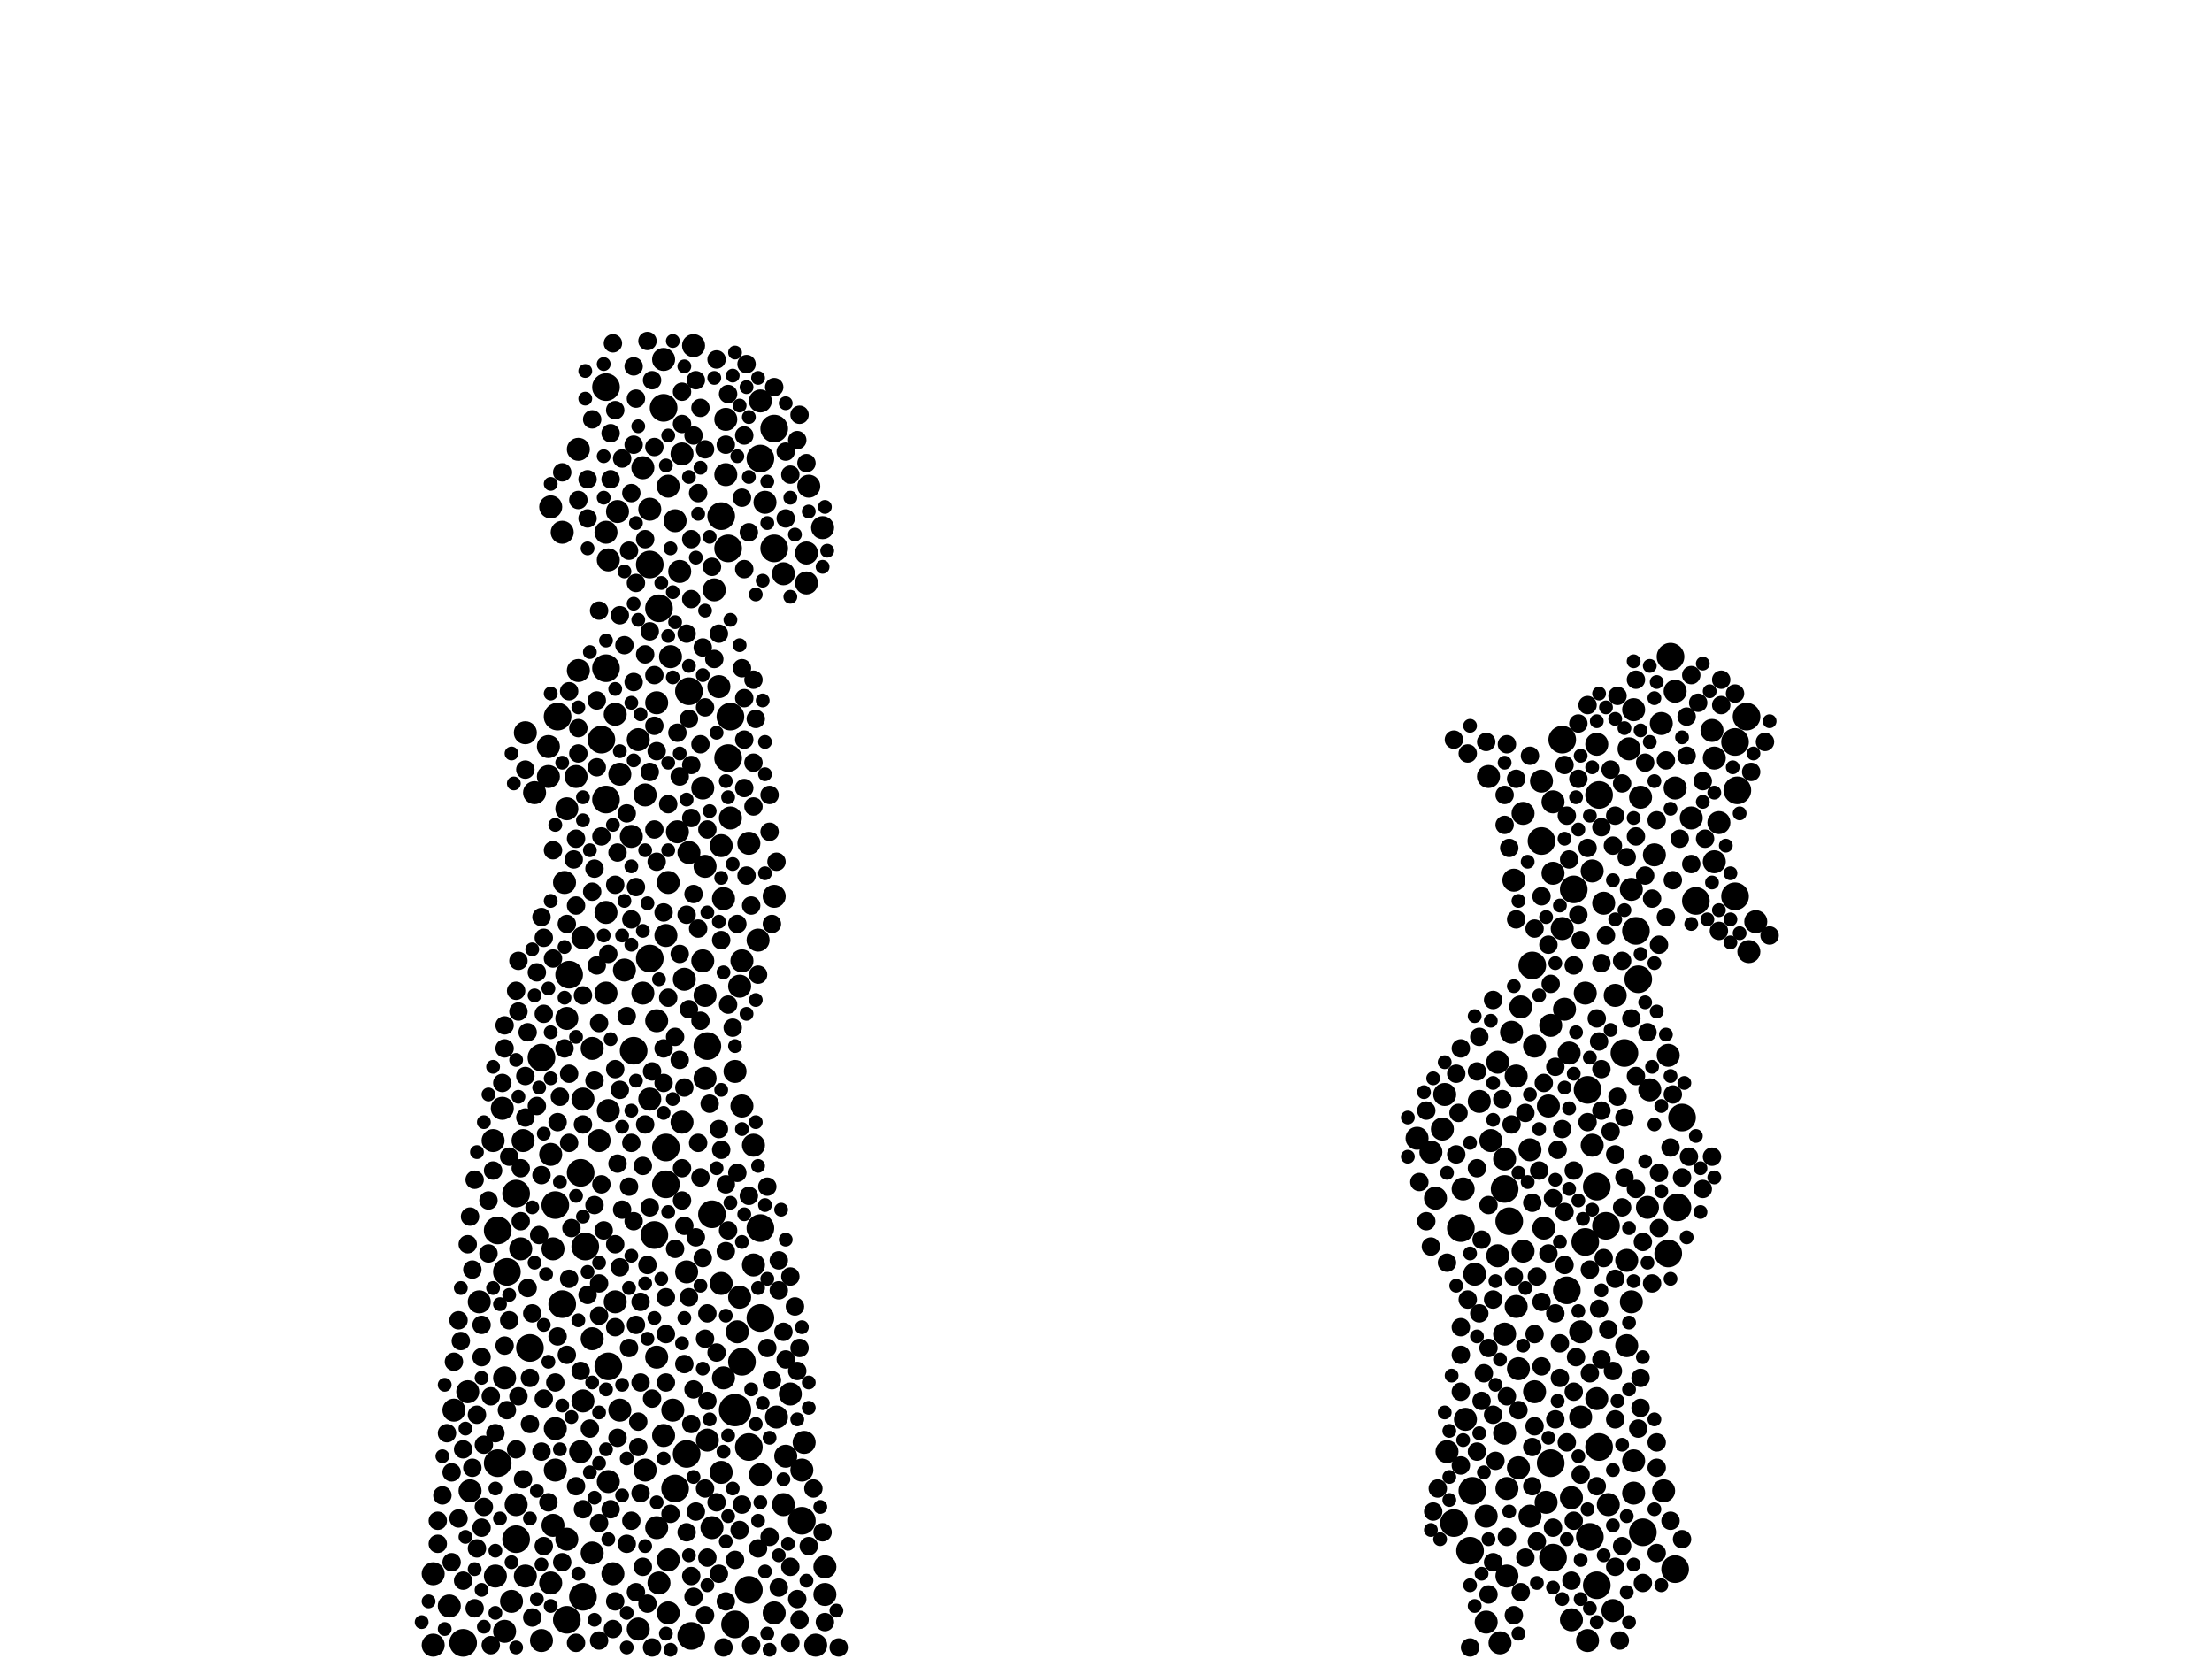 <?xml version="1.0" encoding="utf-8"?>
<svg xmlns="http://www.w3.org/2000/svg"
     xmlns:xlink="http://www.w3.org/1999/xlink" width="1920" height="1440" >

            <defs>
            <style type="text/css"><![CDATA[
circle {stroke: none;}
.c0 {fill: #000000;}
]]></style>
            </defs>
<rect x="0" y="0" width="1920" height="1440" fill="white"/>
<circle cx="638" cy="1224" r="14" class="c0"/>
<circle cx="1348" cy="1352" r="12" class="c0"/>
<circle cx="1380" cy="1334" r="12" class="c0"/>
<circle cx="1506" cy="644" r="12" class="c0"/>
<circle cx="1450" cy="570" r="12" class="c0"/>
<circle cx="508" cy="1082" r="12" class="c0"/>
<circle cx="1456" cy="1048" r="12" class="c0"/>
<circle cx="618" cy="1054" r="12" class="c0"/>
<circle cx="1388" cy="690" r="12" class="c0"/>
<circle cx="634" cy="622" r="12" class="c0"/>
<circle cx="1278" cy="1294" r="12" class="c0"/>
<circle cx="1508" cy="686" r="12" class="c0"/>
<circle cx="1306" cy="1032" r="12" class="c0"/>
<circle cx="1346" cy="1270" r="12" class="c0"/>
<circle cx="632" cy="658" r="12" class="c0"/>
<circle cx="528" cy="1186" r="12" class="c0"/>
<circle cx="1268" cy="1066" r="12" class="c0"/>
<circle cx="1454" cy="1362" r="12" class="c0"/>
<circle cx="448" cy="1336" r="12" class="c0"/>
<circle cx="638" cy="1410" r="12" class="c0"/>
<circle cx="432" cy="1068" r="12" class="c0"/>
<circle cx="600" cy="1420" r="12" class="c0"/>
<circle cx="1394" cy="1064" r="12" class="c0"/>
<circle cx="526" cy="336" r="12" class="c0"/>
<circle cx="482" cy="1046" r="12" class="c0"/>
<circle cx="1472" cy="782" r="12" class="c0"/>
<circle cx="506" cy="1386" r="12" class="c0"/>
<circle cx="448" cy="1036" r="12" class="c0"/>
<circle cx="1516" cy="622" r="12" class="c0"/>
<circle cx="650" cy="1256" r="12" class="c0"/>
<circle cx="572" cy="528" r="12" class="c0"/>
<circle cx="470" cy="918" r="12" class="c0"/>
<circle cx="644" cy="1182" r="12" class="c0"/>
<circle cx="1422" cy="850" r="12" class="c0"/>
<circle cx="402" cy="1426" r="12" class="c0"/>
<circle cx="650" cy="1380" r="12" class="c0"/>
<circle cx="522" cy="642" r="12" class="c0"/>
<circle cx="564" cy="490" r="12" class="c0"/>
<circle cx="578" cy="1028" r="12" class="c0"/>
<circle cx="696" cy="1320" r="12" class="c0"/>
<circle cx="526" cy="580" r="12" class="c0"/>
<circle cx="1426" cy="1330" r="12" class="c0"/>
<circle cx="1376" cy="1078" r="12" class="c0"/>
<circle cx="1410" cy="914" r="12" class="c0"/>
<circle cx="494" cy="846" r="12" class="c0"/>
<circle cx="1262" cy="1322" r="12" class="c0"/>
<circle cx="1386" cy="1376" r="12" class="c0"/>
<circle cx="550" cy="912" r="12" class="c0"/>
<circle cx="672" cy="476" r="12" class="c0"/>
<circle cx="432" cy="1270" r="12" class="c0"/>
<circle cx="1356" cy="642" r="12" class="c0"/>
<circle cx="1448" cy="1088" r="12" class="c0"/>
<circle cx="1310" cy="1060" r="12" class="c0"/>
<circle cx="1330" cy="838" r="12" class="c0"/>
<circle cx="492" cy="1406" r="12" class="c0"/>
<circle cx="596" cy="1262" r="12" class="c0"/>
<circle cx="614" cy="908" r="12" class="c0"/>
<circle cx="1378" cy="946" r="12" class="c0"/>
<circle cx="1276" cy="1346" r="12" class="c0"/>
<circle cx="672" cy="372" r="12" class="c0"/>
<circle cx="1460" cy="970" r="12" class="c0"/>
<circle cx="1338" cy="730" r="12" class="c0"/>
<circle cx="1506" cy="778" r="12" class="c0"/>
<circle cx="526" cy="694" r="12" class="c0"/>
<circle cx="484" cy="622" r="12" class="c0"/>
<circle cx="1366" cy="772" r="12" class="c0"/>
<circle cx="1360" cy="1120" r="12" class="c0"/>
<circle cx="460" cy="1170" r="12" class="c0"/>
<circle cx="578" cy="996" r="12" class="c0"/>
<circle cx="1420" cy="808" r="12" class="c0"/>
<circle cx="504" cy="1018" r="12" class="c0"/>
<circle cx="1388" cy="1256" r="12" class="c0"/>
<circle cx="660" cy="398" r="12" class="c0"/>
<circle cx="586" cy="1292" r="12" class="c0"/>
<circle cx="564" cy="832" r="12" class="c0"/>
<circle cx="576" cy="354" r="12" class="c0"/>
<circle cx="632" cy="476" r="12" class="c0"/>
<circle cx="488" cy="1132" r="12" class="c0"/>
<circle cx="660" cy="1144" r="12" class="c0"/>
<circle cx="626" cy="448" r="12" class="c0"/>
<circle cx="660" cy="1066" r="12" class="c0"/>
<circle cx="440" cy="1104" r="12" class="c0"/>
<circle cx="598" cy="600" r="12" class="c0"/>
<circle cx="568" cy="1072" r="12" class="c0"/>
<circle cx="1386" cy="1030" r="12" class="c0"/>
<circle cx="1492" cy="714" r="10" class="c0"/>
<circle cx="1414" cy="650" r="10" class="c0"/>
<circle cx="570" cy="610" r="10" class="c0"/>
<circle cx="554" cy="642" r="10" class="c0"/>
<circle cx="634" cy="710" r="10" class="c0"/>
<circle cx="500" cy="674" r="10" class="c0"/>
<circle cx="1230" cy="988" r="10" class="c0"/>
<circle cx="1328" cy="998" r="10" class="c0"/>
<circle cx="1300" cy="1090" r="10" class="c0"/>
<circle cx="554" cy="1414" r="10" class="c0"/>
<circle cx="658" cy="816" r="10" class="c0"/>
<circle cx="626" cy="1114" r="10" class="c0"/>
<circle cx="1486" cy="634" r="10" class="c0"/>
<circle cx="542" cy="842" r="10" class="c0"/>
<circle cx="612" cy="752" r="10" class="c0"/>
<circle cx="660" cy="348" r="10" class="c0"/>
<circle cx="1400" cy="1398" r="10" class="c0"/>
<circle cx="612" cy="864" r="10" class="c0"/>
<circle cx="482" cy="1276" r="10" class="c0"/>
<circle cx="506" cy="954" r="10" class="c0"/>
<circle cx="430" cy="1368" r="10" class="c0"/>
<circle cx="1344" cy="960" r="10" class="c0"/>
<circle cx="1328" cy="1316" r="10" class="c0"/>
<circle cx="570" cy="1326" r="10" class="c0"/>
<circle cx="1318" cy="1188" r="10" class="c0"/>
<circle cx="456" cy="1368" r="10" class="c0"/>
<circle cx="620" cy="512" r="10" class="c0"/>
<circle cx="580" cy="1354" r="10" class="c0"/>
<circle cx="490" cy="766" r="10" class="c0"/>
<circle cx="1386" cy="1214" r="10" class="c0"/>
<circle cx="1292" cy="674" r="10" class="c0"/>
<circle cx="1448" cy="916" r="10" class="c0"/>
<circle cx="698" cy="1252" r="10" class="c0"/>
<circle cx="1432" cy="946" r="10" class="c0"/>
<circle cx="716" cy="1384" r="10" class="c0"/>
<circle cx="638" cy="930" r="10" class="c0"/>
<circle cx="700" cy="506" r="10" class="c0"/>
<circle cx="1294" cy="990" r="10" class="c0"/>
<circle cx="630" cy="364" r="10" class="c0"/>
<circle cx="526" cy="462" r="10" class="c0"/>
<circle cx="580" cy="766" r="10" class="c0"/>
<circle cx="1418" cy="616" r="10" class="c0"/>
<circle cx="548" cy="726" r="10" class="c0"/>
<circle cx="1306" cy="1006" r="10" class="c0"/>
<circle cx="478" cy="1374" r="10" class="c0"/>
<circle cx="520" cy="990" r="10" class="c0"/>
<circle cx="1256" cy="1260" r="10" class="c0"/>
<circle cx="680" cy="498" r="10" class="c0"/>
<circle cx="682" cy="1264" r="10" class="c0"/>
<circle cx="502" cy="390" r="10" class="c0"/>
<circle cx="672" cy="778" r="10" class="c0"/>
<circle cx="610" cy="684" r="10" class="c0"/>
<circle cx="1382" cy="756" r="10" class="c0"/>
<circle cx="526" cy="792" r="10" class="c0"/>
<circle cx="598" cy="740" r="10" class="c0"/>
<circle cx="1372" cy="1156" r="10" class="c0"/>
<circle cx="642" cy="1126" r="10" class="c0"/>
<circle cx="1424" cy="692" r="10" class="c0"/>
<circle cx="630" cy="412" r="10" class="c0"/>
<circle cx="1436" cy="742" r="10" class="c0"/>
<circle cx="1290" cy="1408" r="10" class="c0"/>
<circle cx="1302" cy="1426" r="10" class="c0"/>
<circle cx="436" cy="962" r="10" class="c0"/>
<circle cx="1348" cy="758" r="10" class="c0"/>
<circle cx="1346" cy="890" r="10" class="c0"/>
<circle cx="596" cy="1104" r="10" class="c0"/>
<circle cx="580" cy="1400" r="10" class="c0"/>
<circle cx="1300" cy="922" r="10" class="c0"/>
<circle cx="592" cy="394" r="10" class="c0"/>
<circle cx="506" cy="814" r="10" class="c0"/>
<circle cx="576" cy="312" r="10" class="c0"/>
<circle cx="1356" cy="806" r="10" class="c0"/>
<circle cx="1306" cy="1158" r="10" class="c0"/>
<circle cx="672" cy="1400" r="10" class="c0"/>
<circle cx="492" cy="702" r="10" class="c0"/>
<circle cx="1284" cy="956" r="10" class="c0"/>
<circle cx="476" cy="674" r="10" class="c0"/>
<circle cx="1412" cy="1168" r="10" class="c0"/>
<circle cx="1316" cy="934" r="10" class="c0"/>
<circle cx="628" cy="780" r="10" class="c0"/>
<circle cx="1358" cy="876" r="10" class="c0"/>
<circle cx="492" cy="884" r="10" class="c0"/>
<circle cx="650" cy="732" r="10" class="c0"/>
<circle cx="506" cy="1216" r="10" class="c0"/>
<circle cx="1246" cy="1040" r="10" class="c0"/>
<circle cx="534" cy="620" r="10" class="c0"/>
<circle cx="438" cy="1196" r="10" class="c0"/>
<circle cx="686" cy="1210" r="10" class="c0"/>
<circle cx="578" cy="812" r="10" class="c0"/>
<circle cx="586" cy="452" r="10" class="c0"/>
<circle cx="532" cy="1366" r="10" class="c0"/>
<circle cx="1306" cy="1244" r="10" class="c0"/>
<circle cx="538" cy="672" r="10" class="c0"/>
<circle cx="1364" cy="1406" r="10" class="c0"/>
<circle cx="640" cy="1156" r="10" class="c0"/>
<circle cx="1488" cy="658" r="10" class="c0"/>
<circle cx="1242" cy="1000" r="10" class="c0"/>
<circle cx="1314" cy="764" r="10" class="c0"/>
<circle cx="1338" cy="678" r="10" class="c0"/>
<circle cx="628" cy="1196" r="10" class="c0"/>
<circle cx="478" cy="1002" r="10" class="c0"/>
<circle cx="1348" cy="696" r="10" class="c0"/>
<circle cx="1332" cy="908" r="10" class="c0"/>
<circle cx="526" cy="862" r="10" class="c0"/>
<circle cx="1416" cy="1130" r="10" class="c0"/>
<circle cx="488" cy="462" r="10" class="c0"/>
<circle cx="1280" cy="1106" r="10" class="c0"/>
<circle cx="714" cy="458" r="10" class="c0"/>
<circle cx="644" cy="960" r="10" class="c0"/>
<circle cx="492" cy="1336" r="10" class="c0"/>
<circle cx="504" cy="1260" r="10" class="c0"/>
<circle cx="464" cy="688" r="10" class="c0"/>
<circle cx="1378" cy="1424" r="10" class="c0"/>
<circle cx="1392" cy="784" r="10" class="c0"/>
<circle cx="610" cy="834" r="10" class="c0"/>
<circle cx="626" cy="734" r="10" class="c0"/>
<circle cx="1312" cy="896" r="10" class="c0"/>
<circle cx="476" cy="648" r="10" class="c0"/>
<circle cx="560" cy="1276" r="10" class="c0"/>
<circle cx="528" cy="486" r="10" class="c0"/>
<circle cx="1418" cy="1296" r="10" class="c0"/>
<circle cx="482" cy="1240" r="10" class="c0"/>
<circle cx="1402" cy="864" r="10" class="c0"/>
<circle cx="470" cy="1424" r="10" class="c0"/>
<circle cx="1340" cy="1066" r="10" class="c0"/>
<circle cx="1454" cy="684" r="10" class="c0"/>
<circle cx="1318" cy="1274" r="10" class="c0"/>
<circle cx="514" cy="910" r="10" class="c0"/>
<circle cx="390" cy="1394" r="10" class="c0"/>
<circle cx="444" cy="1390" r="10" class="c0"/>
<circle cx="618" cy="1326" r="10" class="c0"/>
<circle cx="1454" cy="600" r="10" class="c0"/>
<circle cx="480" cy="1084" r="10" class="c0"/>
<circle cx="514" cy="1162" r="10" class="c0"/>
<circle cx="428" cy="990" r="10" class="c0"/>
<circle cx="1444" cy="1294" r="10" class="c0"/>
<circle cx="1254" cy="950" r="10" class="c0"/>
<circle cx="564" cy="442" r="10" class="c0"/>
<circle cx="1412" cy="1094" r="10" class="c0"/>
<circle cx="644" cy="834" r="10" class="c0"/>
<circle cx="1418" cy="1268" r="10" class="c0"/>
<circle cx="700" cy="480" r="10" class="c0"/>
<circle cx="394" cy="1224" r="10" class="c0"/>
<circle cx="454" cy="990" r="10" class="c0"/>
<circle cx="1320" cy="874" r="10" class="c0"/>
<circle cx="582" cy="570" r="10" class="c0"/>
<circle cx="502" cy="582" r="10" class="c0"/>
<circle cx="536" cy="444" r="10" class="c0"/>
<circle cx="576" cy="1246" r="10" class="c0"/>
<circle cx="654" cy="994" r="10" class="c0"/>
<circle cx="570" cy="886" r="10" class="c0"/>
<circle cx="660" cy="1280" r="10" class="c0"/>
<circle cx="480" cy="1324" r="10" class="c0"/>
<circle cx="584" cy="1224" r="10" class="c0"/>
<circle cx="1272" cy="1232" r="10" class="c0"/>
<circle cx="1342" cy="1304" r="10" class="c0"/>
<circle cx="448" cy="1306" r="10" class="c0"/>
<circle cx="1308" cy="1292" r="10" class="c0"/>
<circle cx="416" cy="1130" r="10" class="c0"/>
<circle cx="376" cy="1428" r="10" class="c0"/>
<circle cx="1396" cy="1306" r="10" class="c0"/>
<circle cx="452" cy="1084" r="10" class="c0"/>
<circle cx="558" cy="406" r="10" class="c0"/>
<circle cx="1382" cy="994" r="10" class="c0"/>
<circle cx="528" cy="1286" r="10" class="c0"/>
<circle cx="558" cy="862" r="10" class="c0"/>
<circle cx="564" cy="954" r="10" class="c0"/>
<circle cx="696" cy="1276" r="10" class="c0"/>
<circle cx="1372" cy="1230" r="10" class="c0"/>
<circle cx="1488" cy="748" r="10" class="c0"/>
<circle cx="538" cy="1224" r="10" class="c0"/>
<circle cx="664" cy="436" r="10" class="c0"/>
<circle cx="642" cy="856" r="10" class="c0"/>
<circle cx="1322" cy="706" r="10" class="c0"/>
<circle cx="602" cy="300" r="10" class="c0"/>
<circle cx="572" cy="1374" r="10" class="c0"/>
<circle cx="1442" cy="628" r="10" class="c0"/>
<circle cx="456" cy="636" r="10" class="c0"/>
<circle cx="680" cy="1306" r="10" class="c0"/>
<circle cx="626" cy="1278" r="10" class="c0"/>
<circle cx="1316" cy="1134" r="10" class="c0"/>
<circle cx="1270" cy="1032" r="10" class="c0"/>
<circle cx="1376" cy="862" r="10" class="c0"/>
<circle cx="514" cy="1348" r="10" class="c0"/>
<circle cx="1416" cy="772" r="10" class="c0"/>
<circle cx="1386" cy="646" r="10" class="c0"/>
<circle cx="614" cy="1250" r="10" class="c0"/>
<circle cx="1524" cy="800" r="10" class="c0"/>
<circle cx="1518" cy="826" r="10" class="c0"/>
<circle cx="594" cy="850" r="10" class="c0"/>
<circle cx="612" cy="936" r="10" class="c0"/>
<circle cx="624" cy="596" r="10" class="c0"/>
<circle cx="1468" cy="710" r="10" class="c0"/>
<circle cx="534" cy="1130" r="10" class="c0"/>
<circle cx="702" cy="422" r="10" class="c0"/>
<circle cx="528" cy="964" r="10" class="c0"/>
<circle cx="438" cy="1416" r="10" class="c0"/>
<circle cx="1290" cy="1316" r="10" class="c0"/>
<circle cx="716" cy="1360" r="10" class="c0"/>
<circle cx="560" cy="690" r="10" class="c0"/>
<circle cx="1322" cy="1086" r="10" class="c0"/>
<circle cx="1308" cy="1368" r="10" class="c0"/>
<circle cx="592" cy="974" r="10" class="c0"/>
<circle cx="588" cy="722" r="10" class="c0"/>
<circle cx="654" cy="1098" r="10" class="c0"/>
<circle cx="1332" cy="1208" r="10" class="c0"/>
<circle cx="408" cy="1294" r="10" class="c0"/>
<circle cx="570" cy="1178" r="10" class="c0"/>
<circle cx="1362" cy="914" r="10" class="c0"/>
<circle cx="708" cy="1428" r="10" class="c0"/>
<circle cx="376" cy="1366" r="10" class="c0"/>
<circle cx="674" cy="1230" r="10" class="c0"/>
<circle cx="1430" cy="1048" r="10" class="c0"/>
<circle cx="590" cy="496" r="10" class="c0"/>
<circle cx="580" cy="422" r="10" class="c0"/>
<circle cx="478" cy="440" r="10" class="c0"/>
<circle cx="1364" cy="1300" r="10" class="c0"/>
<circle cx="1252" cy="980" r="10" class="c0"/>
<circle cx="406" cy="1208" r="10" class="c0"/>
<circle cx="576" cy="940" r="8" class="c0"/>
<circle cx="532" cy="1414" r="8" class="c0"/>
<circle cx="534" cy="928" r="8" class="c0"/>
<circle cx="1268" cy="1208" r="8" class="c0"/>
<circle cx="1348" cy="1040" r="8" class="c0"/>
<circle cx="1328" cy="656" r="8" class="c0"/>
<circle cx="648" cy="316" r="8" class="c0"/>
<circle cx="1320" cy="1382" r="8" class="c0"/>
<circle cx="1388" cy="904" r="8" class="c0"/>
<circle cx="520" cy="888" r="8" class="c0"/>
<circle cx="442" cy="1146" r="8" class="c0"/>
<circle cx="436" cy="940" r="8" class="c0"/>
<circle cx="1440" cy="1018" r="8" class="c0"/>
<circle cx="616" cy="958" r="8" class="c0"/>
<circle cx="520" cy="1114" r="8" class="c0"/>
<circle cx="1402" cy="1110" r="8" class="c0"/>
<circle cx="648" cy="760" r="8" class="c0"/>
<circle cx="1248" cy="1292" r="8" class="c0"/>
<circle cx="640" cy="1018" r="8" class="c0"/>
<circle cx="472" cy="814" r="8" class="c0"/>
<circle cx="1494" cy="590" r="8" class="c0"/>
<circle cx="1420" cy="590" r="8" class="c0"/>
<circle cx="522" cy="726" r="8" class="c0"/>
<circle cx="550" cy="318" r="8" class="c0"/>
<circle cx="1264" cy="932" r="8" class="c0"/>
<circle cx="1308" cy="1212" r="8" class="c0"/>
<circle cx="402" cy="1372" r="8" class="c0"/>
<circle cx="602" cy="1386" r="8" class="c0"/>
<circle cx="1332" cy="806" r="8" class="c0"/>
<circle cx="420" cy="1254" r="8" class="c0"/>
<circle cx="682" cy="450" r="8" class="c0"/>
<circle cx="666" cy="1030" r="8" class="c0"/>
<circle cx="1402" cy="1002" r="8" class="c0"/>
<circle cx="568" cy="586" r="8" class="c0"/>
<circle cx="1312" cy="976" r="8" class="c0"/>
<circle cx="576" cy="792" r="8" class="c0"/>
<circle cx="1460" cy="1336" r="8" class="c0"/>
<circle cx="694" cy="1406" r="8" class="c0"/>
<circle cx="1310" cy="736" r="8" class="c0"/>
<circle cx="1292" cy="1384" r="8" class="c0"/>
<circle cx="612" cy="1292" r="8" class="c0"/>
<circle cx="1364" cy="1372" r="8" class="c0"/>
<circle cx="1324" cy="1352" r="8" class="c0"/>
<circle cx="564" cy="1048" r="8" class="c0"/>
<circle cx="1284" cy="1140" r="8" class="c0"/>
<circle cx="612" cy="1162" r="8" class="c0"/>
<circle cx="1422" cy="1240" r="8" class="c0"/>
<circle cx="500" cy="1290" r="8" class="c0"/>
<circle cx="596" cy="550" r="8" class="c0"/>
<circle cx="514" cy="364" r="8" class="c0"/>
<circle cx="498" cy="746" r="8" class="c0"/>
<circle cx="1314" cy="1108" r="8" class="c0"/>
<circle cx="1400" cy="1190" r="8" class="c0"/>
<circle cx="484" cy="1160" r="8" class="c0"/>
<circle cx="670" cy="1198" r="8" class="c0"/>
<circle cx="1520" cy="670" r="8" class="c0"/>
<circle cx="1286" cy="1216" r="8" class="c0"/>
<circle cx="562" cy="296" r="8" class="c0"/>
<circle cx="654" cy="700" r="8" class="c0"/>
<circle cx="1390" cy="836" r="8" class="c0"/>
<circle cx="644" cy="1306" r="8" class="c0"/>
<circle cx="1358" cy="1052" r="8" class="c0"/>
<circle cx="494" cy="1110" r="8" class="c0"/>
<circle cx="618" cy="492" r="8" class="c0"/>
<circle cx="520" cy="1424" r="8" class="c0"/>
<circle cx="542" cy="560" r="8" class="c0"/>
<circle cx="614" cy="1352" r="8" class="c0"/>
<circle cx="1410" cy="970" r="8" class="c0"/>
<circle cx="510" cy="416" r="8" class="c0"/>
<circle cx="1354" cy="1166" r="8" class="c0"/>
<circle cx="398" cy="1146" r="8" class="c0"/>
<circle cx="460" cy="1236" r="8" class="c0"/>
<circle cx="1452" cy="764" r="8" class="c0"/>
<circle cx="604" cy="330" r="8" class="c0"/>
<circle cx="578" cy="1200" r="8" class="c0"/>
<circle cx="1426" cy="1374" r="8" class="c0"/>
<circle cx="1390" cy="1180" r="8" class="c0"/>
<circle cx="1344" cy="820" r="8" class="c0"/>
<circle cx="620" cy="572" r="8" class="c0"/>
<circle cx="410" cy="1102" r="8" class="c0"/>
<circle cx="1264" cy="1002" r="8" class="c0"/>
<circle cx="456" cy="668" r="8" class="c0"/>
<circle cx="1424" cy="1196" r="8" class="c0"/>
<circle cx="1338" cy="1186" r="8" class="c0"/>
<circle cx="652" cy="1428" r="8" class="c0"/>
<circle cx="500" cy="728" r="8" class="c0"/>
<circle cx="1478" cy="678" r="8" class="c0"/>
<circle cx="646" cy="684" r="8" class="c0"/>
<circle cx="600" cy="710" r="8" class="c0"/>
<circle cx="1370" cy="794" r="8" class="c0"/>
<circle cx="538" cy="946" r="8" class="c0"/>
<circle cx="528" cy="828" r="8" class="c0"/>
<circle cx="590" cy="920" r="8" class="c0"/>
<circle cx="626" cy="998" r="8" class="c0"/>
<circle cx="518" cy="608" r="8" class="c0"/>
<circle cx="530" cy="376" r="8" class="c0"/>
<circle cx="514" cy="774" r="8" class="c0"/>
<circle cx="1464" cy="656" r="8" class="c0"/>
<circle cx="1356" cy="980" r="8" class="c0"/>
<circle cx="482" cy="1200" r="8" class="c0"/>
<circle cx="544" cy="1340" r="8" class="c0"/>
<circle cx="534" cy="768" r="8" class="c0"/>
<circle cx="646" cy="642" r="8" class="c0"/>
<circle cx="658" cy="1344" r="8" class="c0"/>
<circle cx="1434" cy="780" r="8" class="c0"/>
<circle cx="630" cy="1086" r="8" class="c0"/>
<circle cx="1308" cy="1334" r="8" class="c0"/>
<circle cx="1338" cy="778" r="8" class="c0"/>
<circle cx="686" cy="1360" r="8" class="c0"/>
<circle cx="1428" cy="662" r="8" class="c0"/>
<circle cx="430" cy="1244" r="8" class="c0"/>
<circle cx="694" cy="360" r="8" class="c0"/>
<circle cx="560" cy="468" r="8" class="c0"/>
<circle cx="632" cy="342" r="8" class="c0"/>
<circle cx="556" cy="1296" r="8" class="c0"/>
<circle cx="410" cy="1274" r="8" class="c0"/>
<circle cx="554" cy="1256" r="8" class="c0"/>
<circle cx="556" cy="1130" r="8" class="c0"/>
<circle cx="590" cy="674" r="8" class="c0"/>
<circle cx="566" cy="1214" r="8" class="c0"/>
<circle cx="550" cy="1060" r="8" class="c0"/>
<circle cx="690" cy="1134" r="8" class="c0"/>
<circle cx="520" cy="1322" r="8" class="c0"/>
<circle cx="380" cy="1340" r="8" class="c0"/>
<circle cx="668" cy="690" r="8" class="c0"/>
<circle cx="414" cy="1344" r="8" class="c0"/>
<circle cx="1438" cy="1252" r="8" class="c0"/>
<circle cx="1268" cy="1176" r="8" class="c0"/>
<circle cx="680" cy="1156" r="8" class="c0"/>
<circle cx="1346" cy="854" r="8" class="c0"/>
<circle cx="628" cy="1430" r="8" class="c0"/>
<circle cx="1406" cy="1424" r="8" class="c0"/>
<circle cx="594" cy="1184" r="8" class="c0"/>
<circle cx="1256" cy="1096" r="8" class="c0"/>
<circle cx="452" cy="1060" r="8" class="c0"/>
<circle cx="640" cy="802" r="8" class="c0"/>
<circle cx="674" cy="748" r="8" class="c0"/>
<circle cx="1446" cy="796" r="8" class="c0"/>
<circle cx="716" cy="1408" r="8" class="c0"/>
<circle cx="1296" cy="868" r="8" class="c0"/>
<circle cx="502" cy="632" r="8" class="c0"/>
<circle cx="552" cy="346" r="8" class="c0"/>
<circle cx="412" cy="1396" r="8" class="c0"/>
<circle cx="1420" cy="1032" r="8" class="c0"/>
<circle cx="1438" cy="712" r="8" class="c0"/>
<circle cx="580" cy="866" r="8" class="c0"/>
<circle cx="1430" cy="896" r="8" class="c0"/>
<circle cx="1466" cy="1004" r="8" class="c0"/>
<circle cx="476" cy="1304" r="8" class="c0"/>
<circle cx="1440" cy="820" r="8" class="c0"/>
<circle cx="1478" cy="1032" r="8" class="c0"/>
<circle cx="598" cy="624" r="8" class="c0"/>
<circle cx="524" cy="1068" r="8" class="c0"/>
<circle cx="1438" cy="1348" r="8" class="c0"/>
<circle cx="646" cy="494" r="8" class="c0"/>
<circle cx="624" cy="1366" r="8" class="c0"/>
<circle cx="380" cy="1320" r="8" class="c0"/>
<circle cx="638" cy="1354" r="8" class="c0"/>
<circle cx="1398" cy="668" r="8" class="c0"/>
<circle cx="562" cy="1098" r="8" class="c0"/>
<circle cx="686" cy="1426" r="8" class="c0"/>
<circle cx="594" cy="1064" r="8" class="c0"/>
<circle cx="552" cy="770" r="8" class="c0"/>
<circle cx="1314" cy="1402" r="8" class="c0"/>
<circle cx="646" cy="606" r="8" class="c0"/>
<circle cx="450" cy="878" r="8" class="c0"/>
<circle cx="592" cy="340" r="8" class="c0"/>
<circle cx="534" cy="1152" r="8" class="c0"/>
<circle cx="586" cy="1084" r="8" class="c0"/>
<circle cx="548" cy="992" r="8" class="c0"/>
<circle cx="1368" cy="1178" r="8" class="c0"/>
<circle cx="454" cy="1284" r="8" class="c0"/>
<circle cx="602" cy="1206" r="8" class="c0"/>
<circle cx="494" cy="600" r="8" class="c0"/>
<circle cx="408" cy="1056" r="8" class="c0"/>
<circle cx="1468" cy="750" r="8" class="c0"/>
<circle cx="394" cy="1182" r="8" class="c0"/>
<circle cx="456" cy="970" r="8" class="c0"/>
<circle cx="1378" cy="736" r="8" class="c0"/>
<circle cx="510" cy="450" r="8" class="c0"/>
<circle cx="1420" cy="726" r="8" class="c0"/>
<circle cx="654" cy="590" r="8" class="c0"/>
<circle cx="1408" cy="1048" r="8" class="c0"/>
<circle cx="1404" cy="952" r="8" class="c0"/>
<circle cx="1308" cy="646" r="8" class="c0"/>
<circle cx="1408" cy="1342" r="8" class="c0"/>
<circle cx="472" cy="1214" r="8" class="c0"/>
<circle cx="654" cy="662" r="8" class="c0"/>
<circle cx="650" cy="1038" r="8" class="c0"/>
<circle cx="1282" cy="1260" r="8" class="c0"/>
<circle cx="1238" cy="1060" r="8" class="c0"/>
<circle cx="456" cy="934" r="8" class="c0"/>
<circle cx="398" cy="1318" r="8" class="c0"/>
<circle cx="676" cy="1094" r="8" class="c0"/>
<circle cx="1404" cy="604" r="8" class="c0"/>
<circle cx="466" cy="844" r="8" class="c0"/>
<circle cx="598" cy="1126" r="8" class="c0"/>
<circle cx="650" cy="462" r="8" class="c0"/>
<circle cx="624" cy="980" r="8" class="c0"/>
<circle cx="1292" cy="1170" r="8" class="c0"/>
<circle cx="1408" cy="834" r="8" class="c0"/>
<circle cx="676" cy="1378" r="8" class="c0"/>
<circle cx="392" cy="1278" r="8" class="c0"/>
<circle cx="534" cy="356" r="8" class="c0"/>
<circle cx="1350" cy="926" r="8" class="c0"/>
<circle cx="586" cy="900" r="8" class="c0"/>
<circle cx="488" cy="1356" r="8" class="c0"/>
<circle cx="1492" cy="808" r="8" class="c0"/>
<circle cx="552" cy="1150" r="8" class="c0"/>
<circle cx="600" cy="468" r="8" class="c0"/>
<circle cx="636" cy="892" r="8" class="c0"/>
<circle cx="692" cy="1190" r="8" class="c0"/>
<circle cx="578" cy="1126" r="8" class="c0"/>
<circle cx="546" cy="1030" r="8" class="c0"/>
<circle cx="480" cy="832" r="8" class="c0"/>
<circle cx="494" cy="932" r="8" class="c0"/>
<circle cx="1350" cy="1232" r="8" class="c0"/>
<circle cx="1468" cy="586" r="8" class="c0"/>
<circle cx="1292" cy="1046" r="8" class="c0"/>
<circle cx="530" cy="1310" r="8" class="c0"/>
<circle cx="694" cy="1170" r="8" class="c0"/>
<circle cx="538" cy="1100" r="8" class="c0"/>
<circle cx="438" cy="910" r="8" class="c0"/>
<circle cx="1396" cy="1154" r="8" class="c0"/>
<circle cx="1316" cy="798" r="8" class="c0"/>
<circle cx="682" cy="392" r="8" class="c0"/>
<circle cx="570" cy="652" r="8" class="c0"/>
<circle cx="1390" cy="718" r="8" class="c0"/>
<circle cx="388" cy="1244" r="8" class="c0"/>
<circle cx="540" cy="1050" r="8" class="c0"/>
<circle cx="624" cy="550" r="8" class="c0"/>
<circle cx="644" cy="432" r="8" class="c0"/>
<circle cx="424" cy="1042" r="8" class="c0"/>
<circle cx="606" cy="428" r="8" class="c0"/>
<circle cx="676" cy="1120" r="8" class="c0"/>
<circle cx="622" cy="1304" r="8" class="c0"/>
<circle cx="458" cy="1118" r="8" class="c0"/>
<circle cx="1348" cy="1326" r="8" class="c0"/>
<circle cx="570" cy="748" r="8" class="c0"/>
<circle cx="516" cy="1046" r="8" class="c0"/>
<circle cx="1386" cy="884" r="8" class="c0"/>
<circle cx="1372" cy="1280" r="8" class="c0"/>
<circle cx="1452" cy="950" r="8" class="c0"/>
<circle cx="578" cy="1158" r="8" class="c0"/>
<circle cx="1370" cy="628" r="8" class="c0"/>
<circle cx="1446" cy="660" r="8" class="c0"/>
<circle cx="1324" cy="966" r="8" class="c0"/>
<circle cx="1394" cy="812" r="8" class="c0"/>
<circle cx="1288" cy="1192" r="8" class="c0"/>
<circle cx="1386" cy="1290" r="8" class="c0"/>
<circle cx="546" cy="478" r="8" class="c0"/>
<circle cx="450" cy="1212" r="8" class="c0"/>
<circle cx="532" cy="298" r="8" class="c0"/>
<circle cx="1532" cy="644" r="8" class="c0"/>
<circle cx="642" cy="1328" r="8" class="c0"/>
<circle cx="470" cy="1260" r="8" class="c0"/>
<circle cx="412" cy="1024" r="8" class="c0"/>
<circle cx="1416" cy="884" r="8" class="c0"/>
<circle cx="520" cy="1142" r="8" class="c0"/>
<circle cx="1360" cy="708" r="8" class="c0"/>
<circle cx="1388" cy="1136" r="8" class="c0"/>
<circle cx="1372" cy="816" r="8" class="c0"/>
<circle cx="1402" cy="708" r="8" class="c0"/>
<circle cx="700" cy="402" r="8" class="c0"/>
<circle cx="560" cy="976" r="8" class="c0"/>
<circle cx="1232" cy="1026" r="8" class="c0"/>
<circle cx="706" cy="1292" r="8" class="c0"/>
<circle cx="1390" cy="928" r="8" class="c0"/>
<circle cx="686" cy="412" r="8" class="c0"/>
<circle cx="418" cy="1178" r="8" class="c0"/>
<circle cx="608" cy="646" r="8" class="c0"/>
<circle cx="544" cy="882" r="8" class="c0"/>
<circle cx="626" cy="816" r="8" class="c0"/>
<circle cx="1450" cy="1320" r="8" class="c0"/>
<circle cx="1344" cy="1088" r="8" class="c0"/>
<circle cx="502" cy="654" r="8" class="c0"/>
<circle cx="630" cy="1390" r="8" class="c0"/>
<circle cx="1284" cy="900" r="8" class="c0"/>
<circle cx="606" cy="806" r="8" class="c0"/>
<circle cx="1412" cy="744" r="8" class="c0"/>
<circle cx="596" cy="794" r="8" class="c0"/>
<circle cx="1360" cy="1252" r="8" class="c0"/>
<circle cx="548" cy="428" r="8" class="c0"/>
<circle cx="558" cy="1012" r="8" class="c0"/>
<circle cx="1458" cy="728" r="8" class="c0"/>
<circle cx="1402" cy="1360" r="8" class="c0"/>
<circle cx="1366" cy="1016" r="8" class="c0"/>
<circle cx="1332" cy="1158" r="8" class="c0"/>
<circle cx="534" cy="1080" r="8" class="c0"/>
<circle cx="418" cy="1150" r="8" class="c0"/>
<circle cx="1290" cy="644" r="8" class="c0"/>
<circle cx="440" cy="1224" r="8" class="c0"/>
<circle cx="1400" cy="734" r="8" class="c0"/>
<circle cx="1408" cy="680" r="8" class="c0"/>
<circle cx="520" cy="530" r="8" class="c0"/>
<circle cx="1354" cy="1196" r="8" class="c0"/>
<circle cx="530" cy="416" r="8" class="c0"/>
<circle cx="458" cy="896" r="8" class="c0"/>
<circle cx="548" cy="798" r="8" class="c0"/>
<circle cx="592" cy="1042" r="8" class="c0"/>
<circle cx="1334" cy="1338" r="8" class="c0"/>
<circle cx="1350" cy="1140" r="8" class="c0"/>
<circle cx="450" cy="834" r="8" class="c0"/>
<circle cx="568" cy="388" r="8" class="c0"/>
<circle cx="534" cy="1390" r="8" class="c0"/>
<circle cx="466" cy="960" r="8" class="c0"/>
<circle cx="596" cy="1330" r="8" class="c0"/>
<circle cx="1378" cy="612" r="8" class="c0"/>
<circle cx="1450" cy="996" r="8" class="c0"/>
<circle cx="566" cy="330" r="8" class="c0"/>
<circle cx="622" cy="312" r="8" class="c0"/>
<circle cx="506" cy="864" r="8" class="c0"/>
<circle cx="608" cy="354" r="8" class="c0"/>
<circle cx="1410" cy="1022" r="8" class="c0"/>
<circle cx="448" cy="860" r="8" class="c0"/>
<circle cx="1440" cy="1066" r="8" class="c0"/>
<circle cx="1358" cy="1098" r="8" class="c0"/>
<circle cx="488" cy="410" r="8" class="c0"/>
<circle cx="646" cy="378" r="8" class="c0"/>
<circle cx="484" cy="974" r="8" class="c0"/>
<circle cx="608" cy="1022" r="8" class="c0"/>
<circle cx="604" cy="1074" r="8" class="c0"/>
<circle cx="1262" cy="642" r="8" class="c0"/>
<circle cx="418" cy="1326" r="8" class="c0"/>
<circle cx="1332" cy="1238" r="8" class="c0"/>
<circle cx="472" cy="880" r="8" class="c0"/>
<circle cx="536" cy="740" r="8" class="c0"/>
<circle cx="668" cy="1334" r="8" class="c0"/>
<circle cx="606" cy="992" r="8" class="c0"/>
<circle cx="452" cy="1014" r="8" class="c0"/>
<circle cx="566" cy="930" r="8" class="c0"/>
<circle cx="610" cy="1092" r="8" class="c0"/>
<circle cx="516" cy="938" r="8" class="c0"/>
<circle cx="632" cy="1068" r="8" class="c0"/>
<circle cx="692" cy="1388" r="8" class="c0"/>
<circle cx="1398" cy="982" r="8" class="c0"/>
<circle cx="592" cy="368" r="8" class="c0"/>
<circle cx="1316" cy="676" r="8" class="c0"/>
<circle cx="1268" cy="1152" r="8" class="c0"/>
<circle cx="548" cy="1320" r="8" class="c0"/>
<circle cx="1336" cy="1016" r="8" class="c0"/>
<circle cx="562" cy="1392" r="8" class="c0"/>
<circle cx="1306" cy="716" r="8" class="c0"/>
<circle cx="556" cy="1200" r="8" class="c0"/>
<circle cx="1380" cy="1102" r="8" class="c0"/>
<circle cx="392" cy="1356" r="8" class="c0"/>
<circle cx="1370" cy="676" r="8" class="c0"/>
<circle cx="518" cy="666" r="8" class="c0"/>
<circle cx="510" cy="1124" r="8" class="c0"/>
<circle cx="656" cy="624" r="8" class="c0"/>
<circle cx="1366" cy="1208" r="8" class="c0"/>
<circle cx="1298" cy="1268" r="8" class="c0"/>
<circle cx="1424" cy="1222" r="8" class="c0"/>
<circle cx="516" cy="754" r="8" class="c0"/>
<circle cx="604" cy="1312" r="8" class="c0"/>
<circle cx="492" cy="1176" r="8" class="c0"/>
<circle cx="560" cy="568" r="8" class="c0"/>
<circle cx="588" cy="636" r="8" class="c0"/>
<circle cx="1334" cy="1108" r="8" class="c0"/>
<circle cx="594" cy="944" r="8" class="c0"/>
<circle cx="564" cy="548" r="8" class="c0"/>
<circle cx="420" cy="1308" r="8" class="c0"/>
<circle cx="426" cy="1428" r="8" class="c0"/>
<circle cx="630" cy="386" r="8" class="c0"/>
<circle cx="614" cy="1140" r="8" class="c0"/>
<circle cx="538" cy="534" r="8" class="c0"/>
<circle cx="470" cy="796" r="8" class="c0"/>
<circle cx="1296" cy="1128" r="8" class="c0"/>
<circle cx="1296" cy="1356" r="8" class="c0"/>
<circle cx="1428" cy="760" r="8" class="c0"/>
<circle cx="1282" cy="1014" r="8" class="c0"/>
<circle cx="460" cy="1196" r="8" class="c0"/>
<circle cx="1434" cy="1114" r="8" class="c0"/>
<circle cx="1286" cy="1076" r="8" class="c0"/>
<circle cx="1340" cy="940" r="8" class="c0"/>
<circle cx="566" cy="1430" r="8" class="c0"/>
<circle cx="550" cy="592" r="8" class="c0"/>
<circle cx="428" cy="1016" r="8" class="c0"/>
<circle cx="540" cy="398" r="8" class="c0"/>
<circle cx="1366" cy="838" r="8" class="c0"/>
<circle cx="500" cy="786" r="8" class="c0"/>
<circle cx="558" cy="1360" r="8" class="c0"/>
<circle cx="470" cy="1020" r="8" class="c0"/>
<circle cx="1402" cy="1232" r="8" class="c0"/>
<circle cx="486" cy="952" r="8" class="c0"/>
<circle cx="536" cy="1248" r="8" class="c0"/>
<circle cx="1266" cy="966" r="8" class="c0"/>
<circle cx="668" cy="722" r="8" class="c0"/>
<circle cx="612" cy="1402" r="8" class="c0"/>
<circle cx="580" cy="698" r="8" class="c0"/>
<circle cx="472" cy="1342" r="8" class="c0"/>
<circle cx="552" cy="506" r="8" class="c0"/>
<circle cx="438" cy="1168" r="8" class="c0"/>
<circle cx="1238" cy="964" r="8" class="c0"/>
<circle cx="504" cy="1190" r="8" class="c0"/>
<circle cx="666" cy="1170" r="8" class="c0"/>
<circle cx="512" cy="1240" r="8" class="c0"/>
<circle cx="652" cy="786" r="8" class="c0"/>
<circle cx="1304" cy="954" r="8" class="c0"/>
<circle cx="568" cy="720" r="8" class="c0"/>
<circle cx="1352" cy="998" r="8" class="c0"/>
<circle cx="592" cy="1014" r="8" class="c0"/>
<circle cx="1486" cy="1004" r="8" class="c0"/>
<circle cx="1474" cy="610" r="8" class="c0"/>
<circle cx="426" cy="1212" r="8" class="c0"/>
<circle cx="600" cy="520" r="8" class="c0"/>
<circle cx="384" cy="1298" r="8" class="c0"/>
<circle cx="1392" cy="1092" r="8" class="c0"/>
<circle cx="554" cy="1234" r="8" class="c0"/>
<circle cx="1480" cy="728" r="8" class="c0"/>
<circle cx="1390" cy="964" r="8" class="c0"/>
<circle cx="622" cy="1174" r="8" class="c0"/>
<circle cx="672" cy="336" r="8" class="c0"/>
<circle cx="536" cy="1010" r="8" class="c0"/>
<circle cx="1464" cy="622" r="8" class="c0"/>
<circle cx="600" cy="1236" r="8" class="c0"/>
<circle cx="1244" cy="1312" r="8" class="c0"/>
<circle cx="468" cy="1072" r="8" class="c0"/>
<circle cx="692" cy="382" r="8" class="c0"/>
<circle cx="500" cy="1426" r="8" class="c0"/>
<circle cx="552" cy="1382" r="8" class="c0"/>
<circle cx="568" cy="630" r="8" class="c0"/>
<circle cx="598" cy="876" r="8" class="c0"/>
<circle cx="400" cy="1164" r="8" class="c0"/>
<circle cx="576" cy="910" r="8" class="c0"/>
<circle cx="632" cy="872" r="8" class="c0"/>
<circle cx="1494" cy="612" r="8" class="c0"/>
<circle cx="702" cy="1342" r="8" class="c0"/>
<circle cx="490" cy="910" r="8" class="c0"/>
<circle cx="550" cy="386" r="8" class="c0"/>
<circle cx="438" cy="890" r="8" class="c0"/>
<circle cx="614" cy="720" r="8" class="c0"/>
<circle cx="1330" cy="1290" r="8" class="c0"/>
<circle cx="1438" cy="1274" r="8" class="c0"/>
<circle cx="462" cy="1404" r="8" class="c0"/>
<circle cx="1366" cy="1320" r="8" class="c0"/>
<circle cx="714" cy="1330" r="8" class="c0"/>
<circle cx="1506" cy="602" r="8" class="c0"/>
<circle cx="630" cy="1028" r="8" class="c0"/>
<circle cx="658" cy="846" r="8" class="c0"/>
<circle cx="414" cy="1228" r="8" class="c0"/>
<circle cx="1338" cy="1130" r="8" class="c0"/>
<circle cx="1358" cy="664" r="8" class="c0"/>
<circle cx="1426" cy="1078" r="8" class="c0"/>
<circle cx="506" cy="1310" r="8" class="c0"/>
<circle cx="1268" cy="1272" r="8" class="c0"/>
<circle cx="612" cy="390" r="8" class="c0"/>
<circle cx="1276" cy="1430" r="8" class="c0"/>
<circle cx="1330" cy="1256" r="8" class="c0"/>
<circle cx="448" cy="1258" r="8" class="c0"/>
<circle cx="496" cy="1066" r="8" class="c0"/>
<circle cx="1380" cy="1192" r="8" class="c0"/>
<circle cx="480" cy="738" r="8" class="c0"/>
<circle cx="1306" cy="690" r="8" class="c0"/>
<circle cx="602" cy="378" r="8" class="c0"/>
<circle cx="506" cy="976" r="8" class="c0"/>
<circle cx="406" cy="1080" r="8" class="c0"/>
<circle cx="502" cy="434" r="8" class="c0"/>
<circle cx="1362" cy="746" r="8" class="c0"/>
<circle cx="1282" cy="930" r="8" class="c0"/>
<circle cx="424" cy="1088" r="8" class="c0"/>
<circle cx="518" cy="838" r="8" class="c0"/>
<circle cx="442" cy="1004" r="8" class="c0"/>
<circle cx="612" cy="614" r="8" class="c0"/>
<circle cx="644" cy="580" r="8" class="c0"/>
<circle cx="544" cy="706" r="8" class="c0"/>
<circle cx="670" cy="802" r="8" class="c0"/>
<circle cx="546" cy="1170" r="8" class="c0"/>
<circle cx="522" cy="1028" r="8" class="c0"/>
<circle cx="600" cy="1368" r="8" class="c0"/>
<circle cx="600" cy="664" r="8" class="c0"/>
<circle cx="1274" cy="1128" r="8" class="c0"/>
<circle cx="1318" cy="1224" r="8" class="c0"/>
<circle cx="564" cy="670" r="8" class="c0"/>
<circle cx="1274" cy="654" r="8" class="c0"/>
<circle cx="402" cy="1258" r="8" class="c0"/>
<circle cx="462" cy="1140" r="8" class="c0"/>
<circle cx="610" cy="562" r="8" class="c0"/>
<circle cx="602" cy="776" r="8" class="c0"/>
<circle cx="1420" cy="934" r="8" class="c0"/>
<circle cx="682" cy="1180" r="8" class="c0"/>
<circle cx="582" cy="1314" r="8" class="c0"/>
<circle cx="1296" cy="1228" r="8" class="c0"/>
<circle cx="608" cy="886" r="8" class="c0"/>
<circle cx="1378" cy="974" r="8" class="c0"/>
<circle cx="492" cy="802" r="8" class="c0"/>
<circle cx="494" cy="992" r="8" class="c0"/>
<circle cx="728" cy="1430" r="8" class="c0"/>
<circle cx="1242" cy="1082" r="8" class="c0"/>
<circle cx="1536" cy="812" r="8" class="c0"/>
<circle cx="590" cy="828" r="8" class="c0"/>
<circle cx="1268" cy="910" r="8" class="c0"/>
<circle cx="614" cy="1216" r="8" class="c0"/>
<circle cx="1460" cy="1022" r="8" class="c0"/>
<circle cx="686" cy="1108" r="8" class="c0"/>
<circle cx="1330" cy="1044" r="8" class="c0"/>
<circle cx="586" cy="540" r="6" class="c0"/>
<circle cx="662" cy="608" r="6" class="c0"/>
<circle cx="1436" cy="678" r="6" class="c0"/>
<circle cx="470" cy="1358" r="6" class="c0"/>
<circle cx="1254" cy="1226" r="6" class="c0"/>
<circle cx="666" cy="418" r="6" class="c0"/>
<circle cx="1362" cy="962" r="6" class="c0"/>
<circle cx="1372" cy="656" r="6" class="c0"/>
<circle cx="430" cy="1292" r="6" class="c0"/>
<circle cx="510" cy="476" r="6" class="c0"/>
<circle cx="1400" cy="1276" r="6" class="c0"/>
<circle cx="1310" cy="1312" r="6" class="c0"/>
<circle cx="464" cy="1096" r="6" class="c0"/>
<circle cx="1488" cy="1022" r="6" class="c0"/>
<circle cx="658" cy="1320" r="6" class="c0"/>
<circle cx="1276" cy="1376" r="6" class="c0"/>
<circle cx="646" cy="1054" r="6" class="c0"/>
<circle cx="1414" cy="1066" r="6" class="c0"/>
<circle cx="582" cy="476" r="6" class="c0"/>
<circle cx="1464" cy="1074" r="6" class="c0"/>
<circle cx="638" cy="908" r="6" class="c0"/>
<circle cx="544" cy="1430" r="6" class="c0"/>
<circle cx="474" cy="1106" r="6" class="c0"/>
<circle cx="562" cy="784" r="6" class="c0"/>
<circle cx="1472" cy="986" r="6" class="c0"/>
<circle cx="664" cy="1046" r="6" class="c0"/>
<circle cx="1450" cy="934" r="6" class="c0"/>
<circle cx="642" cy="560" r="6" class="c0"/>
<circle cx="520" cy="1270" r="6" class="c0"/>
<circle cx="1432" cy="578" r="6" class="c0"/>
<circle cx="524" cy="432" r="6" class="c0"/>
<circle cx="554" cy="370" r="6" class="c0"/>
<circle cx="1402" cy="624" r="6" class="c0"/>
<circle cx="404" cy="1334" r="6" class="c0"/>
<circle cx="612" cy="530" r="6" class="c0"/>
<circle cx="622" cy="636" r="6" class="c0"/>
<circle cx="488" cy="662" r="6" class="c0"/>
<circle cx="490" cy="866" r="6" class="c0"/>
<circle cx="610" cy="1188" r="6" class="c0"/>
<circle cx="524" cy="396" r="6" class="c0"/>
<circle cx="444" cy="1356" r="6" class="c0"/>
<circle cx="412" cy="1362" r="6" class="c0"/>
<circle cx="1504" cy="666" r="6" class="c0"/>
<circle cx="594" cy="1144" r="6" class="c0"/>
<circle cx="366" cy="1408" r="6" class="c0"/>
<circle cx="686" cy="432" r="6" class="c0"/>
<circle cx="1280" cy="882" r="6" class="c0"/>
<circle cx="434" cy="1318" r="6" class="c0"/>
<circle cx="472" cy="1150" r="6" class="c0"/>
<circle cx="1436" cy="976" r="6" class="c0"/>
<circle cx="1414" cy="1206" r="6" class="c0"/>
<circle cx="1318" cy="782" r="6" class="c0"/>
<circle cx="714" cy="492" r="6" class="c0"/>
<circle cx="656" cy="1236" r="6" class="c0"/>
<circle cx="1326" cy="748" r="6" class="c0"/>
<circle cx="1436" cy="606" r="6" class="c0"/>
<circle cx="598" cy="1350" r="6" class="c0"/>
<circle cx="540" cy="812" r="6" class="c0"/>
<circle cx="1336" cy="980" r="6" class="c0"/>
<circle cx="1222" cy="1004" r="6" class="c0"/>
<circle cx="466" cy="1388" r="6" class="c0"/>
<circle cx="540" cy="978" r="6" class="c0"/>
<circle cx="1334" cy="1374" r="6" class="c0"/>
<circle cx="1412" cy="1382" r="6" class="c0"/>
<circle cx="702" cy="1222" r="6" class="c0"/>
<circle cx="526" cy="556" r="6" class="c0"/>
<circle cx="692" cy="1232" r="6" class="c0"/>
<circle cx="1436" cy="1310" r="6" class="c0"/>
<circle cx="1438" cy="878" r="6" class="c0"/>
<circle cx="628" cy="844" r="6" class="c0"/>
<circle cx="476" cy="1182" r="6" class="c0"/>
<circle cx="592" cy="1166" r="6" class="c0"/>
<circle cx="578" cy="1418" r="6" class="c0"/>
<circle cx="644" cy="1078" r="6" class="c0"/>
<circle cx="1250" cy="1336" r="6" class="c0"/>
<circle cx="598" cy="414" r="6" class="c0"/>
<circle cx="648" cy="880" r="6" class="c0"/>
<circle cx="632" cy="692" r="6" class="c0"/>
<circle cx="614" cy="792" r="6" class="c0"/>
<circle cx="662" cy="504" r="6" class="c0"/>
<circle cx="1370" cy="1042" r="6" class="c0"/>
<circle cx="1412" cy="1316" r="6" class="c0"/>
<circle cx="1460" cy="640" r="6" class="c0"/>
<circle cx="1276" cy="1088" r="6" class="c0"/>
<circle cx="660" cy="1304" r="6" class="c0"/>
<circle cx="548" cy="820" r="6" class="c0"/>
<circle cx="508" cy="322" r="6" class="c0"/>
<circle cx="648" cy="336" r="6" class="c0"/>
<circle cx="652" cy="1206" r="6" class="c0"/>
<circle cx="616" cy="466" r="6" class="c0"/>
<circle cx="636" cy="1292" r="6" class="c0"/>
<circle cx="548" cy="964" r="6" class="c0"/>
<circle cx="506" cy="712" r="6" class="c0"/>
<circle cx="512" cy="566" r="6" class="c0"/>
<circle cx="664" cy="1364" r="6" class="c0"/>
<circle cx="716" cy="440" r="6" class="c0"/>
<circle cx="400" cy="1118" r="6" class="c0"/>
<circle cx="606" cy="446" r="6" class="c0"/>
<circle cx="668" cy="1248" r="6" class="c0"/>
<circle cx="1436" cy="836" r="6" class="c0"/>
<circle cx="526" cy="1206" r="6" class="c0"/>
<circle cx="476" cy="858" r="6" class="c0"/>
<circle cx="638" cy="306" r="6" class="c0"/>
<circle cx="552" cy="938" r="6" class="c0"/>
<circle cx="1280" cy="1394" r="6" class="c0"/>
<circle cx="448" cy="920" r="6" class="c0"/>
<circle cx="548" cy="1090" r="6" class="c0"/>
<circle cx="1362" cy="1032" r="6" class="c0"/>
<circle cx="634" cy="538" r="6" class="c0"/>
<circle cx="418" cy="1196" r="6" class="c0"/>
<circle cx="636" cy="750" r="6" class="c0"/>
<circle cx="544" cy="1266" r="6" class="c0"/>
<circle cx="478" cy="782" r="6" class="c0"/>
<circle cx="690" cy="464" r="6" class="c0"/>
<circle cx="626" cy="946" r="6" class="c0"/>
<circle cx="462" cy="824" r="6" class="c0"/>
<circle cx="502" cy="1146" r="6" class="c0"/>
<circle cx="1372" cy="1354" r="6" class="c0"/>
<circle cx="386" cy="1202" r="6" class="c0"/>
<circle cx="572" cy="850" r="6" class="c0"/>
<circle cx="658" cy="328" r="6" class="c0"/>
<circle cx="1478" cy="696" r="6" class="c0"/>
<circle cx="576" cy="1266" r="6" class="c0"/>
<circle cx="418" cy="1380" r="6" class="c0"/>
<circle cx="658" cy="1012" r="6" class="c0"/>
<circle cx="478" cy="896" r="6" class="c0"/>
<circle cx="544" cy="1400" r="6" class="c0"/>
<circle cx="1434" cy="926" r="6" class="c0"/>
<circle cx="442" cy="1124" r="6" class="c0"/>
<circle cx="430" cy="1346" r="6" class="c0"/>
<circle cx="1408" cy="1254" r="6" class="c0"/>
<circle cx="1424" cy="828" r="6" class="c0"/>
<circle cx="478" cy="936" r="6" class="c0"/>
<circle cx="718" cy="478" r="6" class="c0"/>
<circle cx="1482" cy="798" r="6" class="c0"/>
<circle cx="1418" cy="1358" r="6" class="c0"/>
<circle cx="448" cy="1430" r="6" class="c0"/>
<circle cx="1446" cy="898" r="6" class="c0"/>
<circle cx="1400" cy="1324" r="6" class="c0"/>
<circle cx="446" cy="680" r="6" class="c0"/>
<circle cx="584" cy="296" r="6" class="c0"/>
<circle cx="524" cy="316" r="6" class="c0"/>
<circle cx="552" cy="454" r="6" class="c0"/>
<circle cx="712" cy="1308" r="6" class="c0"/>
<circle cx="1286" cy="1366" r="6" class="c0"/>
<circle cx="1418" cy="710" r="6" class="c0"/>
<circle cx="534" cy="598" r="6" class="c0"/>
<circle cx="502" cy="1366" r="6" class="c0"/>
<circle cx="1400" cy="764" r="6" class="c0"/>
<circle cx="686" cy="518" r="6" class="c0"/>
<circle cx="568" cy="1144" r="6" class="c0"/>
<circle cx="1336" cy="864" r="6" class="c0"/>
<circle cx="386" cy="1414" r="6" class="c0"/>
<circle cx="516" cy="1406" r="6" class="c0"/>
<circle cx="1256" cy="1018" r="6" class="c0"/>
<circle cx="580" cy="1052" r="6" class="c0"/>
<circle cx="1298" cy="1112" r="6" class="c0"/>
<circle cx="608" cy="406" r="6" class="c0"/>
<circle cx="466" cy="1294" r="6" class="c0"/>
<circle cx="1276" cy="630" r="6" class="c0"/>
<circle cx="1260" cy="1194" r="6" class="c0"/>
<circle cx="632" cy="1316" r="6" class="c0"/>
<circle cx="1348" cy="1378" r="6" class="c0"/>
<circle cx="1314" cy="856" r="6" class="c0"/>
<circle cx="666" cy="1418" r="6" class="c0"/>
<circle cx="1370" cy="1138" r="6" class="c0"/>
<circle cx="1428" cy="870" r="6" class="c0"/>
<circle cx="662" cy="1218" r="6" class="c0"/>
<circle cx="696" cy="1152" r="6" class="c0"/>
<circle cx="548" cy="610" r="6" class="c0"/>
<circle cx="1438" cy="592" r="6" class="c0"/>
<circle cx="1368" cy="896" r="6" class="c0"/>
<circle cx="1392" cy="1350" r="6" class="c0"/>
<circle cx="1476" cy="1052" r="6" class="c0"/>
<circle cx="414" cy="1000" r="6" class="c0"/>
<circle cx="700" cy="1372" r="6" class="c0"/>
<circle cx="580" cy="738" r="6" class="c0"/>
<circle cx="482" cy="716" r="6" class="c0"/>
<circle cx="488" cy="1220" r="6" class="c0"/>
<circle cx="420" cy="1412" r="6" class="c0"/>
<circle cx="1322" cy="1168" r="6" class="c0"/>
<circle cx="682" cy="350" r="6" class="c0"/>
<circle cx="1294" cy="886" r="6" class="c0"/>
<circle cx="1370" cy="720" r="6" class="c0"/>
<circle cx="1222" cy="970" r="6" class="c0"/>
<circle cx="1442" cy="1376" r="6" class="c0"/>
<circle cx="1386" cy="1408" r="6" class="c0"/>
<circle cx="1486" cy="766" r="6" class="c0"/>
<circle cx="594" cy="318" r="6" class="c0"/>
<circle cx="574" cy="1110" r="6" class="c0"/>
<circle cx="676" cy="1350" r="6" class="c0"/>
<circle cx="430" cy="1400" r="6" class="c0"/>
<circle cx="1258" cy="1282" r="6" class="c0"/>
<circle cx="1372" cy="1388" r="6" class="c0"/>
<circle cx="460" cy="1318" r="6" class="c0"/>
<circle cx="508" cy="346" r="6" class="c0"/>
<circle cx="512" cy="738" r="6" class="c0"/>
<circle cx="384" cy="1264" r="6" class="c0"/>
<circle cx="644" cy="980" r="6" class="c0"/>
<circle cx="650" cy="414" r="6" class="c0"/>
<circle cx="580" cy="378" r="6" class="c0"/>
<circle cx="570" cy="1304" r="6" class="c0"/>
<circle cx="1354" cy="786" r="6" class="c0"/>
<circle cx="608" cy="1116" r="6" class="c0"/>
<circle cx="530" cy="902" r="6" class="c0"/>
<circle cx="428" cy="1118" r="6" class="c0"/>
<circle cx="702" cy="444" r="6" class="c0"/>
<circle cx="1258" cy="1302" r="6" class="c0"/>
<circle cx="1358" cy="944" r="6" class="c0"/>
<circle cx="372" cy="1390" r="6" class="c0"/>
<circle cx="1276" cy="992" r="6" class="c0"/>
<circle cx="1390" cy="1120" r="6" class="c0"/>
<circle cx="550" cy="524" r="6" class="c0"/>
<circle cx="726" cy="1398" r="6" class="c0"/>
<circle cx="468" cy="944" r="6" class="c0"/>
<circle cx="678" cy="1050" r="6" class="c0"/>
<circle cx="1292" cy="1336" r="6" class="c0"/>
<circle cx="1498" cy="734" r="6" class="c0"/>
<circle cx="560" cy="1342" r="6" class="c0"/>
<circle cx="580" cy="662" r="6" class="c0"/>
<circle cx="682" cy="1076" r="6" class="c0"/>
<circle cx="486" cy="1026" r="6" class="c0"/>
<circle cx="490" cy="822" r="6" class="c0"/>
<circle cx="626" cy="762" r="6" class="c0"/>
<circle cx="450" cy="952" r="6" class="c0"/>
<circle cx="1450" cy="702" r="6" class="c0"/>
<circle cx="1306" cy="662" r="6" class="c0"/>
<circle cx="1404" cy="1216" r="6" class="c0"/>
<circle cx="610" cy="586" r="6" class="c0"/>
<circle cx="1354" cy="1078" r="6" class="c0"/>
<circle cx="1264" cy="1116" r="6" class="c0"/>
<circle cx="558" cy="808" r="6" class="c0"/>
<circle cx="616" cy="704" r="6" class="c0"/>
<circle cx="548" cy="752" r="6" class="c0"/>
<circle cx="1428" cy="1008" r="6" class="c0"/>
<circle cx="496" cy="1230" r="6" class="c0"/>
<circle cx="620" cy="328" r="6" class="c0"/>
<circle cx="1342" cy="796" r="6" class="c0"/>
<circle cx="472" cy="984" r="6" class="c0"/>
<circle cx="546" cy="1118" r="6" class="c0"/>
<circle cx="516" cy="1300" r="6" class="c0"/>
<circle cx="1352" cy="1216" r="6" class="c0"/>
<circle cx="1296" cy="972" r="6" class="c0"/>
<circle cx="1378" cy="1310" r="6" class="c0"/>
<circle cx="554" cy="538" r="6" class="c0"/>
<circle cx="598" cy="578" r="6" class="c0"/>
<circle cx="658" cy="1118" r="6" class="c0"/>
<circle cx="524" cy="812" r="6" class="c0"/>
<circle cx="584" cy="514" r="6" class="c0"/>
<circle cx="1288" cy="1278" r="6" class="c0"/>
<circle cx="1414" cy="1148" r="6" class="c0"/>
<circle cx="506" cy="692" r="6" class="c0"/>
<circle cx="622" cy="1014" r="6" class="c0"/>
<circle cx="642" cy="352" r="6" class="c0"/>
<circle cx="1462" cy="940" r="6" class="c0"/>
<circle cx="666" cy="1110" r="6" class="c0"/>
<circle cx="478" cy="1394" r="6" class="c0"/>
<circle cx="640" cy="396" r="6" class="c0"/>
<circle cx="1328" cy="950" r="6" class="c0"/>
<circle cx="1258" cy="1242" r="6" class="c0"/>
<circle cx="1410" cy="790" r="6" class="c0"/>
<circle cx="528" cy="1336" r="6" class="c0"/>
<circle cx="664" cy="644" r="6" class="c0"/>
<circle cx="500" cy="900" r="6" class="c0"/>
<circle cx="1430" cy="1096" r="6" class="c0"/>
<circle cx="1374" cy="1058" r="6" class="c0"/>
<circle cx="630" cy="1338" r="6" class="c0"/>
<circle cx="1502" cy="758" r="6" class="c0"/>
<circle cx="1502" cy="798" r="6" class="c0"/>
<circle cx="1358" cy="728" r="6" class="c0"/>
<circle cx="510" cy="1104" r="6" class="c0"/>
<circle cx="1484" cy="600" r="6" class="c0"/>
<circle cx="520" cy="1096" r="6" class="c0"/>
<circle cx="1424" cy="634" r="6" class="c0"/>
<circle cx="1318" cy="1018" r="6" class="c0"/>
<circle cx="680" cy="1284" r="6" class="c0"/>
<circle cx="576" cy="966" r="6" class="c0"/>
<circle cx="636" cy="326" r="6" class="c0"/>
<circle cx="630" cy="1142" r="6" class="c0"/>
<circle cx="1382" cy="1050" r="6" class="c0"/>
<circle cx="404" cy="1240" r="6" class="c0"/>
<circle cx="428" cy="926" r="6" class="c0"/>
<circle cx="1442" cy="960" r="6" class="c0"/>
<circle cx="1398" cy="894" r="6" class="c0"/>
<circle cx="590" cy="654" r="6" class="c0"/>
<circle cx="1386" cy="626" r="6" class="c0"/>
<circle cx="1468" cy="802" r="6" class="c0"/>
<circle cx="1442" cy="1034" r="6" class="c0"/>
<circle cx="1350" cy="1024" r="6" class="c0"/>
<circle cx="532" cy="716" r="6" class="c0"/>
<circle cx="1368" cy="692" r="6" class="c0"/>
<circle cx="550" cy="660" r="6" class="c0"/>
<circle cx="1478" cy="576" r="6" class="c0"/>
<circle cx="1382" cy="666" r="6" class="c0"/>
<circle cx="444" cy="654" r="6" class="c0"/>
<circle cx="1522" cy="654" r="6" class="c0"/>
<circle cx="656" cy="868" r="6" class="c0"/>
<circle cx="1536" cy="626" r="6" class="c0"/>
<circle cx="478" cy="602" r="6" class="c0"/>
<circle cx="540" cy="1298" r="6" class="c0"/>
<circle cx="604" cy="484" r="6" class="c0"/>
<circle cx="562" cy="1162" r="6" class="c0"/>
<circle cx="702" cy="1200" r="6" class="c0"/>
<circle cx="420" cy="974" r="6" class="c0"/>
<circle cx="684" cy="1340" r="6" class="c0"/>
<circle cx="1284" cy="1244" r="6" class="c0"/>
<circle cx="616" cy="1232" r="6" class="c0"/>
<circle cx="574" cy="506" r="6" class="c0"/>
<circle cx="580" cy="552" r="6" class="c0"/>
<circle cx="1298" cy="1202" r="6" class="c0"/>
<circle cx="506" cy="1056" r="6" class="c0"/>
<circle cx="462" cy="1048" r="6" class="c0"/>
<circle cx="1324" cy="1118" r="6" class="c0"/>
<circle cx="1344" cy="1248" r="6" class="c0"/>
<circle cx="664" cy="758" r="6" class="c0"/>
<circle cx="500" cy="1038" r="6" class="c0"/>
<circle cx="666" cy="454" r="6" class="c0"/>
<circle cx="1394" cy="614" r="6" class="c0"/>
<circle cx="1360" cy="1336" r="6" class="c0"/>
<circle cx="664" cy="672" r="6" class="c0"/>
<circle cx="1380" cy="708" r="6" class="c0"/>
<circle cx="434" cy="1132" r="6" class="c0"/>
<circle cx="578" cy="404" r="6" class="c0"/>
<circle cx="1236" cy="948" r="6" class="c0"/>
<circle cx="542" cy="782" r="6" class="c0"/>
<circle cx="556" cy="620" r="6" class="c0"/>
<circle cx="1418" cy="574" r="6" class="c0"/>
<circle cx="602" cy="1282" r="6" class="c0"/>
<circle cx="1356" cy="1388" r="6" class="c0"/>
<circle cx="1302" cy="1180" r="6" class="c0"/>
<circle cx="624" cy="800" r="6" class="c0"/>
<circle cx="1450" cy="1110" r="6" class="c0"/>
<circle cx="584" cy="954" r="6" class="c0"/>
<circle cx="582" cy="1432" r="6" class="c0"/>
<circle cx="514" cy="1200" r="6" class="c0"/>
<circle cx="1476" cy="1014" r="6" class="c0"/>
<circle cx="1488" cy="688" r="6" class="c0"/>
<circle cx="560" cy="738" r="6" class="c0"/>
<circle cx="1244" cy="936" r="6" class="c0"/>
<circle cx="628" cy="1260" r="6" class="c0"/>
<circle cx="1326" cy="1026" r="6" class="c0"/>
<circle cx="1402" cy="798" r="6" class="c0"/>
<circle cx="1492" cy="790" r="6" class="c0"/>
<circle cx="560" cy="1114" r="6" class="c0"/>
<circle cx="1388" cy="602" r="6" class="c0"/>
<circle cx="1426" cy="1178" r="6" class="c0"/>
<circle cx="1410" cy="632" r="6" class="c0"/>
<circle cx="542" cy="496" r="6" class="c0"/>
<circle cx="1432" cy="644" r="6" class="c0"/>
<circle cx="424" cy="950" r="6" class="c0"/>
<circle cx="1296" cy="940" r="6" class="c0"/>
<circle cx="538" cy="652" r="6" class="c0"/>
<circle cx="1414" cy="1408" r="6" class="c0"/>
<circle cx="630" cy="678" r="6" class="c0"/>
<circle cx="1370" cy="1264" r="6" class="c0"/>
<circle cx="1242" cy="1328" r="6" class="c0"/>
<circle cx="656" cy="516" r="6" class="c0"/>
<circle cx="1510" cy="810" r="6" class="c0"/>
<circle cx="1510" cy="706" r="6" class="c0"/>
<circle cx="1380" cy="918" r="6" class="c0"/>
<circle cx="1254" cy="922" r="6" class="c0"/>
<circle cx="596" cy="694" r="6" class="c0"/>
<circle cx="478" cy="420" r="6" class="c0"/>
<circle cx="464" cy="864" r="6" class="c0"/>
<circle cx="1502" cy="818" r="6" class="c0"/>
<circle cx="1366" cy="932" r="6" class="c0"/>
<circle cx="1418" cy="1112" r="6" class="c0"/>
<circle cx="502" cy="614" r="6" class="c0"/>
<circle cx="632" cy="1246" r="6" class="c0"/>
<circle cx="1282" cy="1160" r="6" class="c0"/>
<circle cx="520" cy="1226" r="6" class="c0"/>
<circle cx="656" cy="974" r="6" class="c0"/>
<circle cx="650" cy="362" r="6" class="c0"/>
<circle cx="512" cy="1278" r="6" class="c0"/>
<circle cx="1436" cy="1232" r="6" class="c0"/>
<circle cx="1270" cy="1250" r="6" class="c0"/>
<circle cx="584" cy="588" r="6" class="c0"/>
<circle cx="540" cy="1202" r="6" class="c0"/>
<circle cx="634" cy="1044" r="6" class="c0"/>
<circle cx="1350" cy="836" r="6" class="c0"/>
<circle cx="614" cy="1376" r="6" class="c0"/>
<circle cx="1380" cy="1396" r="6" class="c0"/>
<circle cx="1318" cy="1418" r="6" class="c0"/>
<circle cx="668" cy="1432" r="6" class="c0"/>
<circle cx="526" cy="1258" r="6" class="c0"/>
<circle cx="486" cy="1258" r="6" class="c0"/>
</svg>
